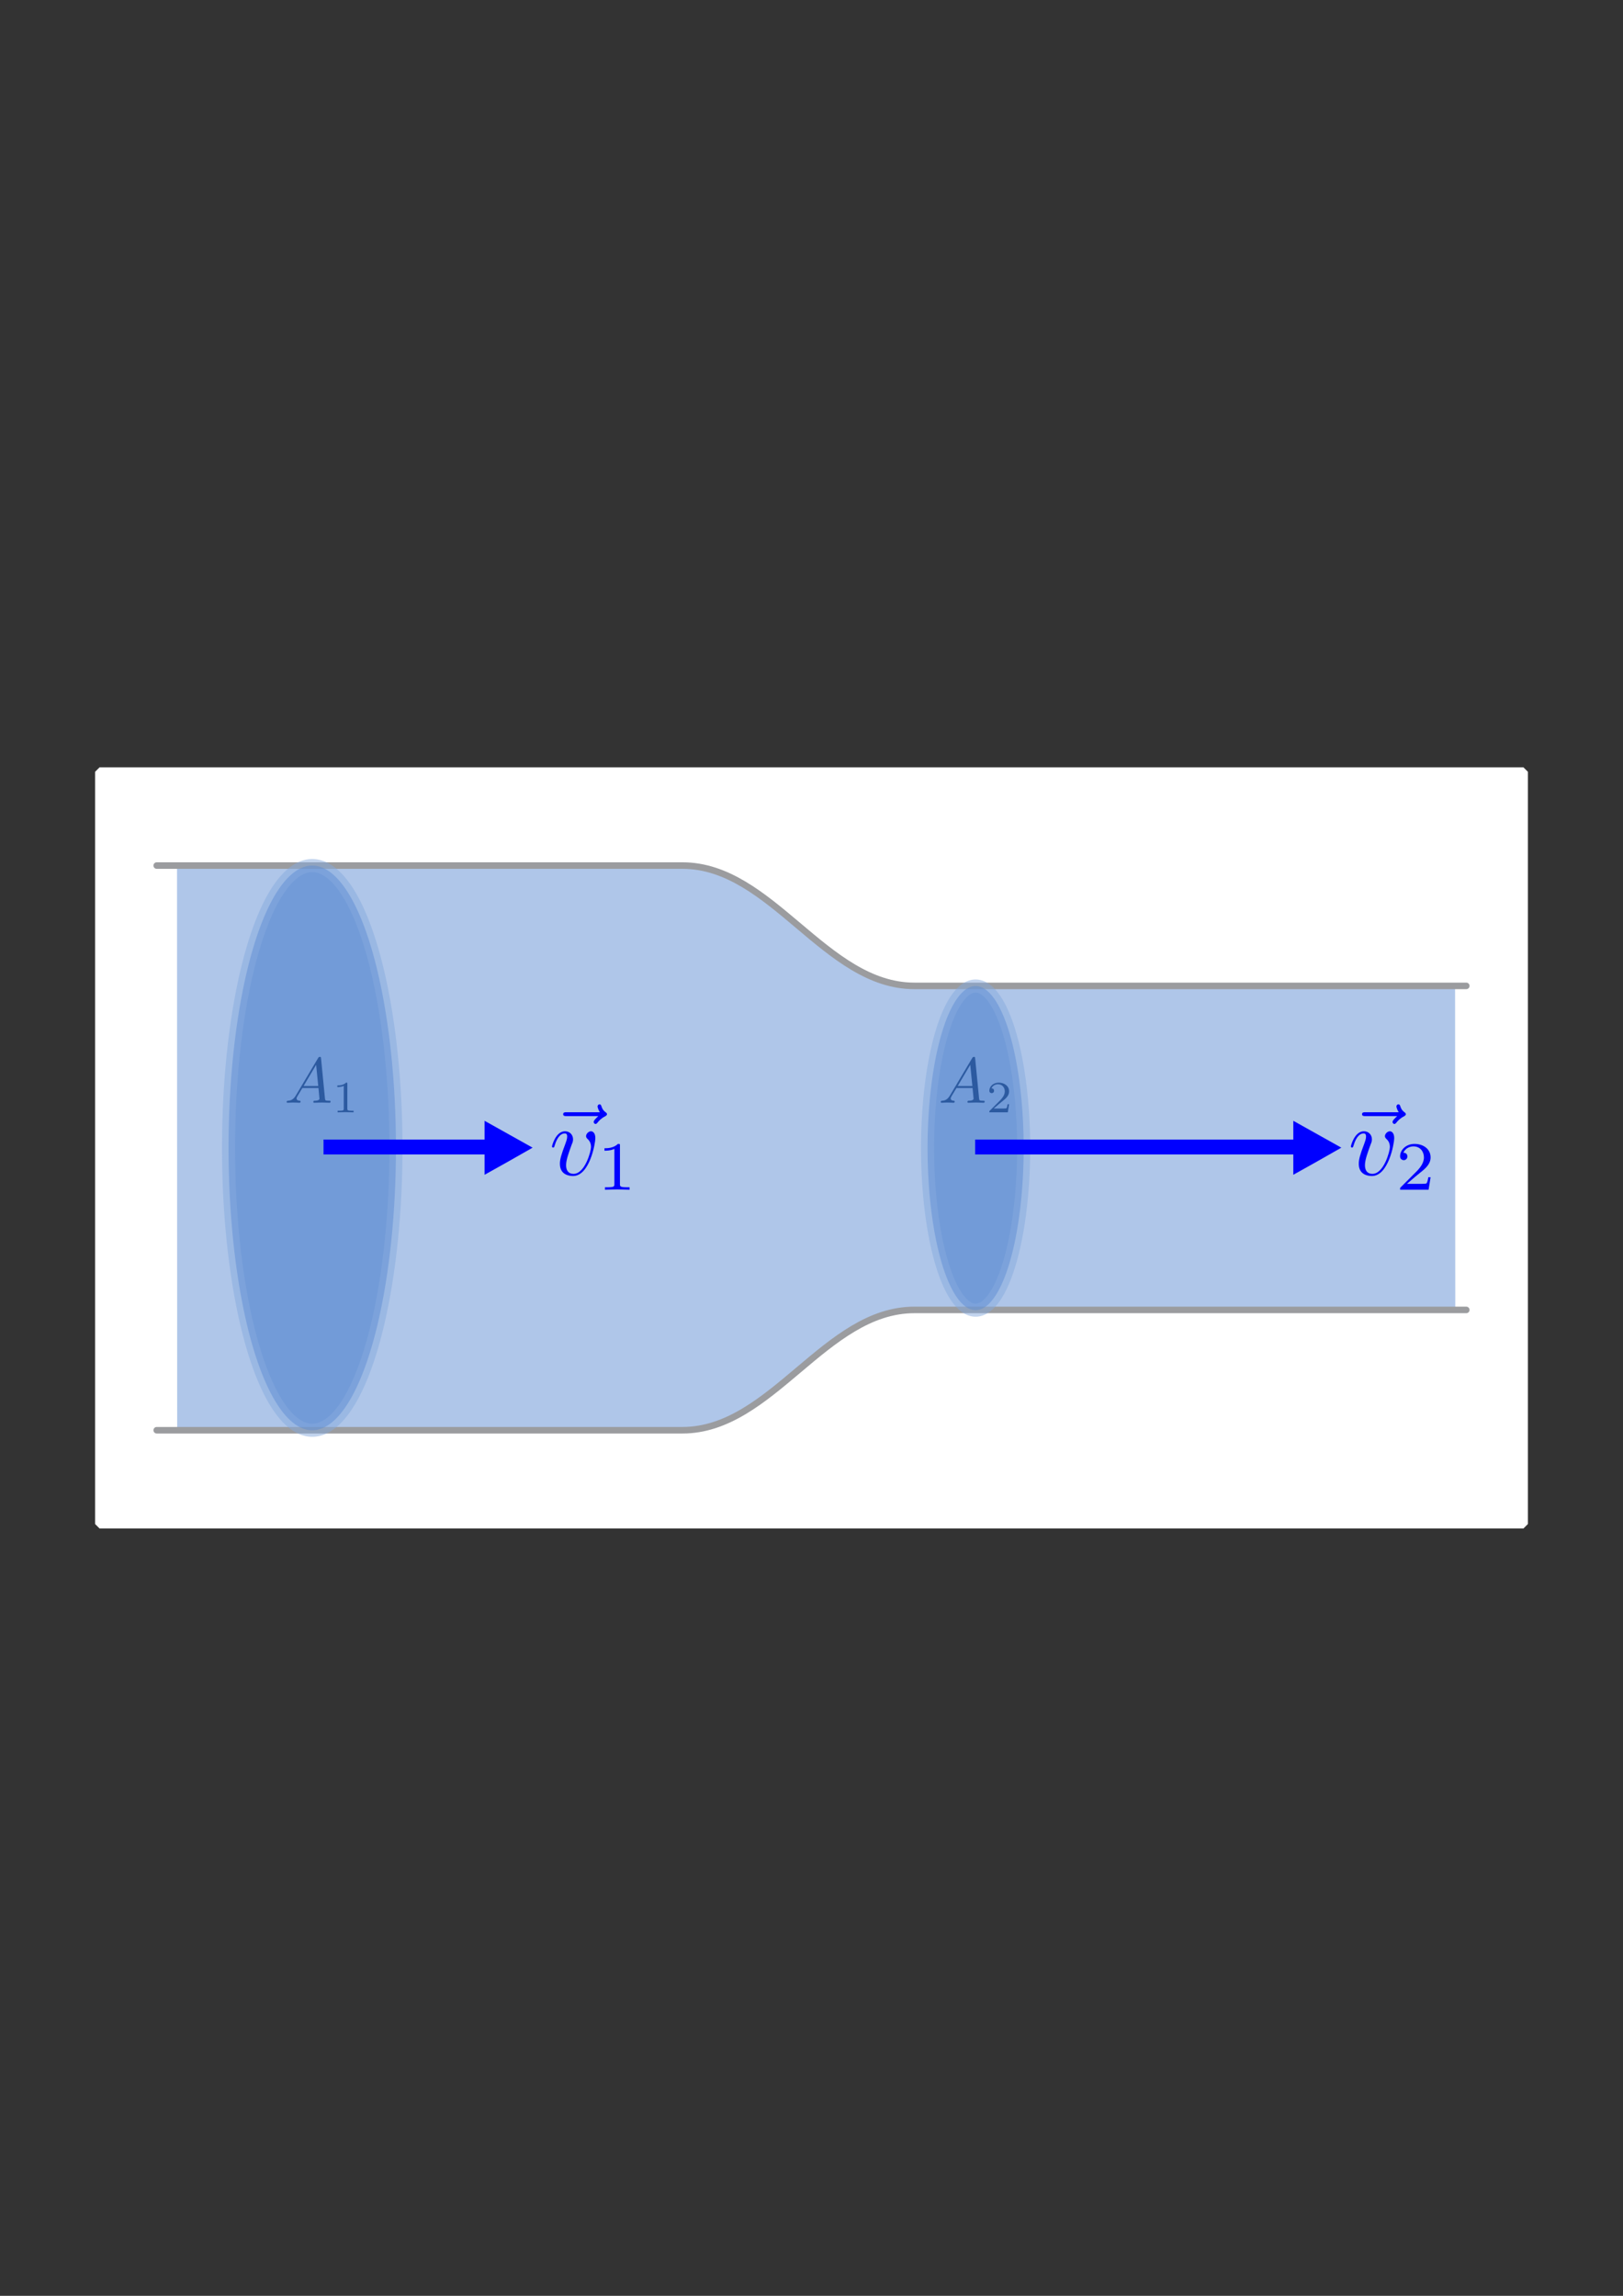 <?xml version="1.0" encoding="UTF-8" standalone="no"?>
<!-- Created with Inkscape (http://www.inkscape.org/) -->

<svg
   xmlns:ns0="http://www.iki.fi/pav/software/textext/"
   xmlns:dc="http://purl.org/dc/elements/1.1/"
   xmlns:cc="http://creativecommons.org/ns#"
   xmlns:rdf="http://www.w3.org/1999/02/22-rdf-syntax-ns#"
   xmlns:svg="http://www.w3.org/2000/svg"
   xmlns="http://www.w3.org/2000/svg"
   xmlns:xlink="http://www.w3.org/1999/xlink"
   xmlns:sodipodi="http://sodipodi.sourceforge.net/DTD/sodipodi-0.dtd"
   xmlns:inkscape="http://www.inkscape.org/namespaces/inkscape"
   width="744.094"
   height="1052.362"
   id="svg2"
   version="1.1"
   inkscape:version="0.48.4 r9939"
   sodipodi:docname="kontinuitaetsbedingung-bernoulli2.svg">
  <rect width="100%" height="100%" fill="#333333" stroke="none"/>
  <title
     id="title5089">Kontinuitaetsbedingung (Bernoulli-Gleichung)</title>
  <sodipodi:namedview
     id="base"
     pagecolor="#ffffff"
     bordercolor="#666666"
     borderopacity="1.0"
     inkscape:pageopacity="0.0"
     inkscape:pageshadow="2"
     inkscape:zoom="0.63832725"
     inkscape:cx="657.02627"
     inkscape:cy="412.57346"
     inkscape:document-units="px"
     inkscape:current-layer="layer1"
     showgrid="false"
     inkscape:object-paths="true"
     inkscape:snap-smooth-nodes="true"
     inkscape:snap-midpoints="true"
     inkscape:snap-object-midpoints="true"
     inkscape:snap-page="true"
     inkscape:object-nodes="true"
     inkscape:window-width="1600"
     inkscape:window-height="1150"
     inkscape:window-x="0"
     inkscape:window-y="0"
     inkscape:window-maximized="1"
     inkscape:snap-global="true"
     showguides="true"
     inkscape:guide-bbox="true" />
  <defs
     id="defs4" />
  <g
     inkscape:label="Layer 1"
     inkscape:groupmode="layer"
     id="layer1">
    <rect
       style="color:#000000;fill:#ffffff;fill-opacity:1;fill-rule:nonzero;stroke:#ffffff;stroke-width:4.097;stroke-linecap:round;stroke-linejoin:bevel;stroke-miterlimit:4;stroke-opacity:1;stroke-dasharray:none;stroke-dashoffset:0;marker:none;visibility:visible;display:inline;overflow:visible;enable-background:accumulate"
       id="rect5337"
       width="652.797"
       height="344.825"
       x="45.649"
       y="353.769"
       inkscape:export-filename="/home/waldgeist/data/homepage/pics/physik/mechanik/fluessigkeiten-und-gase/kontinuitaetsbedingung-bernoulli.png"
       inkscape:export-xdpi="150"
       inkscape:export-ydpi="150" />
    <path
       style="fill:#afc6e9;fill-opacity:1;stroke:none"
       d="m 81.156,396.761 239.219,0.62 c 28.188,0.073 60.673,54.462 98.832,54.535 l 247.908,0.44 0.081,148.089 -247.989,0 c -38.143,0 -66.396,55.17 -106.321,55.155 l -231.661,-0.09 z"
       id="path5131"
       inkscape:connector-curvature="0"
       sodipodi:nodetypes="cssccsscc"
       inkscape:export-filename="/home/waldgeist/data/homepage/pics/physik/mechanik/fluessigkeiten-und-gase/kontinuitaetsbedingung-bernoulli.png"
       inkscape:export-xdpi="150"
       inkscape:export-ydpi="150" />
    <g
       id="g5085"
       transform="translate(-6,-8.001)"
       inkscape:export-filename="/home/waldgeist/data/homepage/pics/physik/mechanik/fluessigkeiten-und-gase/kontinuitaetsbedingung-bernoulli.png"
       inkscape:export-xdpi="150"
       inkscape:export-ydpi="150">
      <path
         sodipodi:nodetypes="cssc"
         inkscape:connector-curvature="0"
         id="path3760"
         d="m 77.849,404.762 241.038,0 c 40.923,0 65.398,55.155 106.321,55.155 l 253.038,0"
         style="fill:none;stroke:#9b9c9f;stroke-width:3;stroke-linecap:round;stroke-linejoin:miter;stroke-opacity:1" />
      <path
         style="fill:none;stroke:#9b9c9f;stroke-width:3;stroke-linecap:round;stroke-linejoin:miter;stroke-opacity:1"
         d="m 77.849,663.601 241.038,0 c 40.923,0 65.398,-55.155 106.321,-55.155 l 253.038,0"
         id="path3781"
         inkscape:connector-curvature="0"
         sodipodi:nodetypes="cssc" />
    </g>
    <path
       transform="matrix(0.574,0,0,0.574,378.492,224.242)"
       d="m 158.226,526.181 a 38.37,129.419 0 1 1 -76.741,0 38.37,129.419 0 1 1 76.741,0 z"
       sodipodi:ry="129.41945"
       sodipodi:rx="38.370281"
       sodipodi:cy="526.18109"
       sodipodi:cx="119.85577"
       id="path3274"
       style="opacity:0.5;color:#000000;fill:#3771c8;fill-opacity:1;fill-rule:nonzero;stroke:#87aade;stroke-width:10.456;stroke-linecap:round;stroke-linejoin:round;stroke-miterlimit:4;stroke-opacity:1;stroke-dasharray:none;stroke-dashoffset:0;marker:none;visibility:visible;display:inline;overflow:visible;enable-background:accumulate"
       sodipodi:type="arc"
       inkscape:export-filename="/home/waldgeist/data/homepage/pics/physik/mechanik/fluessigkeiten-und-gase/kontinuitaetsbedingung-bernoulli.png"
       inkscape:export-xdpi="150"
       inkscape:export-ydpi="150" />
    <g
       inkscape:export-ydpi="150"
       inkscape:export-xdpi="150"
       inkscape:export-filename="/home/waldgeist/data/homepage/pics/physik/mechanik/fluessigkeiten-und-gase/kontinuitaetsbedingung-bernoulli.png"
       id="g11709"
       style="fill:#2c5aa0;fill-opacity:1;stroke:#d40000;stroke-width:1.543"
       transform="matrix(2.944,0,0,2.944,-227.49,108.735)"
       ns0:preamble="/home/waldgeist/sandbox/homepage/inkscape-preamble.tex"
       ns0:text="$A_2$">
      <defs
         id="defs11711">
        <g
           id="g11713">
          <symbol
             style="overflow:visible"
             id="textext-7678c844-0"
             overflow="visible">
            <path
               inkscape:connector-curvature="0"
               id="path11716"
               d=""
               style="stroke:none" />
          </symbol>
          <symbol
             style="overflow:visible"
             id="textext-7678c844-1"
             overflow="visible">
            <path
               inkscape:connector-curvature="0"
               id="path11719"
               d="M 1.781,-1.141 C 1.391,-0.484 1,-0.344 0.562,-0.312 0.438,-0.297 0.344,-0.297 0.344,-0.109 0.344,-0.047 0.406,0 0.484,0 0.75,0 1.062,-0.031 1.328,-0.031 c 0.344,0 0.688,0.031 1,0.031 0.062,0 0.188,0 0.188,-0.188 0,-0.109 -0.078,-0.125 -0.156,-0.125 -0.219,-0.016 -0.469,-0.094 -0.469,-0.344 0,-0.125 0.062,-0.234 0.141,-0.375 l 0.766,-1.266 2.5,0 c 0.016,0.203 0.156,1.562 0.156,1.656 0,0.297 -0.516,0.328 -0.719,0.328 C 4.594,-0.312 4.5,-0.312 4.5,-0.109 4.5,0 4.609,0 4.641,0 5.047,0 5.469,-0.031 5.875,-0.031 6.125,-0.031 6.766,0 7.016,0 7.062,0 7.188,0 7.188,-0.203 7.188,-0.312 7.094,-0.312 6.953,-0.312 6.344,-0.312 6.344,-0.375 6.312,-0.672 l -0.609,-6.219 c -0.016,-0.203 -0.016,-0.25 -0.188,-0.25 -0.156,0 -0.203,0.078 -0.266,0.172 z M 2.984,-2.609 4.938,-5.906 5.266,-2.609 z"
               style="stroke:none" />
          </symbol>
          <symbol
             style="overflow:visible"
             id="textext-7678c844-2"
             overflow="visible">
            <path
               inkscape:connector-curvature="0"
               id="path11722"
               d=""
               style="stroke:none" />
          </symbol>
          <symbol
             style="overflow:visible"
             id="textext-7678c844-3"
             overflow="visible">
            <path
               inkscape:connector-curvature="0"
               id="path11725"
               d="m 3.516,-1.266 -0.234,0 c -0.016,0.156 -0.094,0.562 -0.188,0.625 -0.047,0.047 -0.578,0.047 -0.688,0.047 l -1.281,0 c 0.734,-0.641 0.984,-0.844 1.391,-1.172 0.516,-0.406 1,-0.844 1,-1.5 0,-0.844 -0.734,-1.359 -1.625,-1.359 -0.859,0 -1.453,0.609 -1.453,1.25 0,0.344 0.297,0.391 0.375,0.391 0.156,0 0.359,-0.125 0.359,-0.375 0,-0.125 -0.047,-0.375 -0.406,-0.375 C 0.984,-4.219 1.453,-4.375 1.781,-4.375 c 0.703,0 1.062,0.547 1.062,1.109 0,0.609 -0.438,1.078 -0.656,1.328 L 0.516,-0.266 C 0.438,-0.203 0.438,-0.188 0.438,0 l 2.875,0 z"
               style="stroke:none" />
          </symbol>
        </g>
      </defs>
      <g
         style="fill:#2c5aa0;fill-opacity:1;stroke-width:1.543"
         id="textext-7678c844-4">
        <g
           id="g11728"
           style="fill:#2c5aa0;fill-opacity:1;stroke-width:1.543">
          <use
             height="1052.362"
             width="744.094"
             style="fill:#2c5aa0;fill-opacity:1;stroke-width:1.543"
             id="use11730"
             y="134.765"
             x="223.432"
             xlink:href="#textext-7678c844-1" />
        </g>
        <g
           id="g11732"
           style="fill:#2c5aa0;fill-opacity:1;stroke-width:1.543">
          <use
             height="1052.362"
             width="744.094"
             style="fill:#2c5aa0;fill-opacity:1;stroke-width:1.543"
             id="use11734"
             y="136.259"
             x="230.904"
             xlink:href="#textext-7678c844-3" />
        </g>
      </g>
    </g>
    <path
       sodipodi:type="arc"
       style="opacity:0.5;color:#000000;fill:#3771c8;fill-opacity:1;fill-rule:nonzero;stroke:#87aade;stroke-width:6;stroke-linecap:round;stroke-linejoin:round;stroke-miterlimit:4;stroke-opacity:1;stroke-dasharray:none;stroke-dashoffset:0;marker:none;visibility:visible;display:inline;overflow:visible;enable-background:accumulate"
       id="path3253"
       sodipodi:cx="119.85577"
       sodipodi:cy="526.18109"
       sodipodi:rx="38.370281"
       sodipodi:ry="129.41945"
       d="m 158.226,526.181 a 38.37,129.419 0 1 1 -76.741,0 38.37,129.419 0 1 1 76.741,0 z"
       transform="matrix(1,0,0,1,23.301,0.002)"
       inkscape:export-filename="/home/waldgeist/data/homepage/pics/physik/mechanik/fluessigkeiten-und-gase/kontinuitaetsbedingung-bernoulli.png"
       inkscape:export-xdpi="150"
       inkscape:export-ydpi="150" />
    <g
       inkscape:export-ydpi="150"
       inkscape:export-xdpi="150"
       inkscape:export-filename="/home/waldgeist/data/homepage/pics/physik/mechanik/fluessigkeiten-und-gase/kontinuitaetsbedingung-bernoulli.png"
       ns0:text="$A_1$"
       ns0:preamble="/home/waldgeist/sandbox/homepage/inkscape-preamble.tex"
       transform="matrix(2.944,0,0,2.944,-527.383,108.735)"
       style="fill:#2c5aa0;stroke:#2c5aa0;stroke-width:1.543"
       id="g12306">
      <defs
         id="defs12308">
        <g
           id="g12310">
          <symbol
             style="overflow:visible"
             overflow="visible"
             id="textext-2311a809-0">
            <path
               inkscape:connector-curvature="0"
               style="stroke:none"
               d=""
               id="path12313" />
          </symbol>
          <symbol
             style="overflow:visible"
             overflow="visible"
             id="textext-2311a809-1">
            <path
               inkscape:connector-curvature="0"
               style="stroke:none"
               d="M 1.781,-1.141 C 1.391,-0.484 1,-0.344 0.562,-0.312 0.438,-0.297 0.344,-0.297 0.344,-0.109 0.344,-0.047 0.406,0 0.484,0 0.75,0 1.062,-0.031 1.328,-0.031 c 0.344,0 0.688,0.031 1,0.031 0.062,0 0.188,0 0.188,-0.188 0,-0.109 -0.078,-0.125 -0.156,-0.125 -0.219,-0.016 -0.469,-0.094 -0.469,-0.344 0,-0.125 0.062,-0.234 0.141,-0.375 l 0.766,-1.266 2.5,0 c 0.016,0.203 0.156,1.562 0.156,1.656 0,0.297 -0.516,0.328 -0.719,0.328 C 4.594,-0.312 4.5,-0.312 4.5,-0.109 4.5,0 4.609,0 4.641,0 5.047,0 5.469,-0.031 5.875,-0.031 6.125,-0.031 6.766,0 7.016,0 7.062,0 7.188,0 7.188,-0.203 7.188,-0.312 7.094,-0.312 6.953,-0.312 6.344,-0.312 6.344,-0.375 6.312,-0.672 l -0.609,-6.219 c -0.016,-0.203 -0.016,-0.25 -0.188,-0.25 -0.156,0 -0.203,0.078 -0.266,0.172 z M 2.984,-2.609 4.938,-5.906 5.266,-2.609 z"
               id="path12316" />
          </symbol>
          <symbol
             style="overflow:visible"
             overflow="visible"
             id="textext-2311a809-2">
            <path
               inkscape:connector-curvature="0"
               style="stroke:none"
               d=""
               id="path12319" />
          </symbol>
          <symbol
             style="overflow:visible"
             overflow="visible"
             id="textext-2311a809-3">
            <path
               inkscape:connector-curvature="0"
               style="stroke:none"
               d="m 2.328,-4.438 c 0,-0.188 0,-0.188 -0.203,-0.188 -0.453,0.438 -1.078,0.438 -1.359,0.438 l 0,0.25 c 0.156,0 0.625,0 1,-0.188 l 0,3.547 c 0,0.234 0,0.328 -0.688,0.328 l -0.266,0 0,0.25 c 0.125,0 0.984,-0.031 1.234,-0.031 0.219,0 1.094,0.031 1.25,0.031 l 0,-0.25 -0.266,0 c -0.703,0 -0.703,-0.094 -0.703,-0.328 z"
               id="path12322" />
          </symbol>
        </g>
      </defs>
      <g
         style="fill:#2c5aa0;stroke:#2c5aa0;stroke-width:1.543"
         id="textext-2311a809-4">
        <g
           style="fill:#2c5aa0;fill-opacity:1;stroke:#2c5aa0;stroke-width:1.543"
           id="g12325">
          <use
             height="1052.362"
             width="744.094"
             style="fill:#2c5aa0;stroke:#2c5aa0;stroke-width:1.543"
             xlink:href="#textext-2311a809-1"
             x="223.432"
             y="134.765"
             id="use12327" />
        </g>
        <g
           style="fill:#2c5aa0;fill-opacity:1;stroke:#2c5aa0;stroke-width:1.543"
           id="g12329">
          <use
             height="1052.362"
             width="744.094"
             style="fill:#2c5aa0;stroke:#2c5aa0;stroke-width:1.543"
             xlink:href="#textext-2311a809-3"
             x="230.904"
             y="136.259"
             id="use12331" />
        </g>
      </g>
    </g>
    <g
       ns0:text="$\\vec{v}_{\\rm{1}}$"
       ns0:preamble="/home/waldgeist/sandbox/homepage/inkscape-preamble.tex"
       transform="matrix(4.543,0,0,4.543,-763.335,-73.664)"
       style="fill:#0000ff;stroke:#0000ff"
       id="g4681"
       inkscape:export-filename="/home/waldgeist/data/homepage/pics/physik/mechanik/fluessigkeiten-und-gase/kontinuitaetsbedingung-bernoulli.png"
       inkscape:export-xdpi="150"
       inkscape:export-ydpi="150">
      <defs
         id="defs4683">
        <g
           id="g4685">
          <symbol
             style="overflow:visible"
             overflow="visible"
             id="textext-9f1b3a5e-0">
            <path
               inkscape:connector-curvature="0"
               style="stroke:none"
               d=""
               id="path4688" />
          </symbol>
          <symbol
             style="overflow:visible"
             overflow="visible"
             id="textext-9f1b3a5e-1">
            <path
               inkscape:connector-curvature="0"
               style="stroke:none"
               d="m 5.359,-5.938 c -0.141,0.141 -0.469,0.422 -0.469,0.594 0,0.094 0.094,0.203 0.188,0.203 0.094,0 0.141,-0.078 0.203,-0.141 C 5.391,-5.422 5.625,-5.703 6.062,-5.922 6.125,-5.969 6.234,-6.016 6.234,-6.125 6.234,-6.234 6.156,-6.281 6.094,-6.328 5.875,-6.484 5.766,-6.656 5.688,-6.891 5.656,-6.984 5.625,-7.125 5.484,-7.125 c -0.141,0 -0.203,0.141 -0.203,0.219 0,0.047 0.078,0.359 0.234,0.578 l -3.359,0 c -0.156,0 -0.344,0 -0.344,0.203 0,0.188 0.188,0.188 0.344,0.188 z"
               id="path4691" />
          </symbol>
          <symbol
             style="overflow:visible"
             overflow="visible"
             id="textext-9f1b3a5e-2">
            <path
               inkscape:connector-curvature="0"
               style="stroke:none"
               d="m 4.672,-3.703 c 0,-0.547 -0.266,-0.703 -0.438,-0.703 -0.25,0 -0.5,0.266 -0.5,0.484 0,0.125 0.047,0.188 0.156,0.297 0.219,0.203 0.344,0.453 0.344,0.812 0,0.422 -0.609,2.703 -1.766,2.703 -0.516,0 -0.75,-0.344 -0.75,-0.875 0,-0.547 0.281,-1.281 0.578,-2.109 0.078,-0.172 0.125,-0.312 0.125,-0.5 0,-0.438 -0.312,-0.812 -0.812,-0.812 -0.938,0 -1.312,1.453 -1.312,1.531 0,0.109 0.094,0.109 0.109,0.109 0.109,0 0.109,-0.031 0.156,-0.188 0.297,-1 0.719,-1.234 1.016,-1.234 0.078,0 0.25,0 0.25,0.312 0,0.25 -0.109,0.531 -0.172,0.703 -0.438,1.156 -0.562,1.609 -0.562,2.047 0,1.078 0.875,1.234 1.328,1.234 1.672,0 2.25,-3.297 2.25,-3.812 z"
               id="path4694" />
          </symbol>
          <symbol
             style="overflow:visible"
             overflow="visible"
             id="textext-9f1b3a5e-3">
            <path
               inkscape:connector-curvature="0"
               style="stroke:none"
               d=""
               id="path4697" />
          </symbol>
          <symbol
             style="overflow:visible"
             overflow="visible"
             id="textext-9f1b3a5e-4">
            <path
               inkscape:connector-curvature="0"
               style="stroke:none"
               d="m 2.328,-4.438 c 0,-0.188 0,-0.188 -0.203,-0.188 -0.453,0.438 -1.078,0.438 -1.359,0.438 l 0,0.25 c 0.156,0 0.625,0 1,-0.188 l 0,3.547 c 0,0.234 0,0.328 -0.688,0.328 l -0.266,0 0,0.25 c 0.125,0 0.984,-0.031 1.234,-0.031 0.219,0 1.094,0.031 1.25,0.031 l 0,-0.25 -0.266,0 c -0.703,0 -0.703,-0.094 -0.703,-0.328 z"
               id="path4700" />
          </symbol>
        </g>
      </defs>
      <g
         style="fill:#0000ff;stroke:#0000ff"
         id="textext-9f1b3a5e-5">
        <g
           style="fill:#0000ff;fill-opacity:1;stroke:#0000ff"
           id="g4703">
          <use
             style="fill:#0000ff;stroke:#0000ff"
             height="1052.362"
             width="744.094"
             xlink:href="#textext-9f1b3a5e-1"
             x="223.045"
             y="134.765"
             id="use4705" />
        </g>
        <g
           style="fill:#0000ff;fill-opacity:1;stroke:#0000ff"
           id="g4707">
          <use
             style="fill:#0000ff;stroke:#0000ff"
             height="1052.362"
             width="744.094"
             xlink:href="#textext-9f1b3a5e-2"
             x="223.434"
             y="134.765"
             id="use4709" />
        </g>
        <g
           style="fill:#0000ff;fill-opacity:1;stroke:#0000ff"
           id="g4711">
          <use
             style="fill:#0000ff;stroke:#0000ff"
             height="1052.362"
             width="744.094"
             xlink:href="#textext-9f1b3a5e-4"
             x="228.261"
             y="136.259"
             id="use4713" />
        </g>
      </g>
    </g>
    <g
       style="fill:#0000ff;fill-opacity:1"
       id="g4823"
       transform="matrix(0.761,0,0,-0.761,232.656,821.649)"
       inkscape:export-filename="/home/waldgeist/data/homepage/pics/physik/mechanik/fluessigkeiten-und-gase/kontinuitaetsbedingung-bernoulli.png"
       inkscape:export-xdpi="150"
       inkscape:export-ydpi="150">
      <path
         sodipodi:nodetypes="cccccc"
         inkscape:connector-curvature="0"
         id="path4825"
         d="m -110.816,393.301 c 32.739,0 65.477,0 98.216,0 0,0 6.873,-4.458 6.861,-4.494 l -6.861,-4.494 c -32.739,0 -65.477,0 -98.216,0 z"
         style="font-size:medium;font-style:normal;font-variant:normal;font-weight:normal;font-stretch:normal;text-indent:0;text-align:start;text-decoration:none;line-height:normal;letter-spacing:normal;word-spacing:normal;text-transform:none;direction:ltr;block-progression:tb;writing-mode:lr-tb;text-anchor:start;baseline-shift:baseline;color:#000000;fill:#0000ff;fill-opacity:1;fill-rule:nonzero;stroke:none;stroke-width:14.777;marker:none;visibility:visible;display:inline;overflow:visible;enable-background:accumulate;font-family:Sans;-inkscape-font-specification:Sans" />
      <path
         inkscape:transform-center-x="-0.19698793"
         transform="matrix(1.0940086e-6,-0.033,0.034,1.0696241e-6,-58.778,364.999)"
         d="m -707.107,1620.068 -5.249,-9.091 -5.249,-9.091 10.498,0 10.498,0 -5.249,9.091 z"
         inkscape:randomized="0"
         inkscape:rounded="0"
         inkscape:flatsided="false"
         sodipodi:arg2="2.6179939"
         sodipodi:arg1="1.5707963"
         sodipodi:r2="6.060915"
         sodipodi:r1="12.121831"
         sodipodi:cy="1607.946"
         sodipodi:cx="-707.10675"
         sodipodi:sides="3"
         id="path4829"
         style="fill:#0000ff;fill-opacity:1;stroke:#0000ff;stroke-width:557.121;stroke-linecap:square;stroke-miterlimit:4;stroke-opacity:1;stroke-dasharray:none"
         sodipodi:type="star" />
    </g>
    <g
       inkscape:export-ydpi="150"
       inkscape:export-xdpi="150"
       inkscape:export-filename="/home/waldgeist/data/homepage/pics/physik/mechanik/fluessigkeiten-und-gase/kontinuitaetsbedingung-bernoulli.png"
       transform="matrix(0.761,0,0,-0.761,577.422,821.648)"
       id="g4831"
       style="fill:#0000ff;fill-opacity:1">
      <path
         style="font-size:medium;font-style:normal;font-variant:normal;font-weight:normal;font-stretch:normal;text-indent:0;text-align:start;text-decoration:none;line-height:normal;letter-spacing:normal;word-spacing:normal;text-transform:none;direction:ltr;block-progression:tb;writing-mode:lr-tb;text-anchor:start;baseline-shift:baseline;color:#000000;fill:#0000ff;fill-opacity:1;fill-rule:nonzero;stroke:none;stroke-width:14.777;marker:none;visibility:visible;display:inline;overflow:visible;enable-background:accumulate;font-family:Sans;-inkscape-font-specification:Sans"
         d="m -171.287,393.301 c 65.507,0 131.013,0 196.52,0 0,0 13.752,-4.458 13.729,-4.494 l -13.729,-4.494 c -65.507,0 -131.013,0 -196.52,0 z"
         id="path4833"
         inkscape:connector-curvature="0"
         sodipodi:nodetypes="cccccc" />
      <path
         sodipodi:type="star"
         style="fill:#0000ff;fill-opacity:1;stroke:#0000ff;stroke-width:557.121;stroke-linecap:square;stroke-miterlimit:4;stroke-opacity:1;stroke-dasharray:none"
         id="path4835"
         sodipodi:sides="3"
         sodipodi:cx="-707.10675"
         sodipodi:cy="1607.946"
         sodipodi:r1="12.121831"
         sodipodi:r2="6.060915"
         sodipodi:arg1="1.5707963"
         sodipodi:arg2="2.6179939"
         inkscape:flatsided="false"
         inkscape:rounded="0"
         inkscape:randomized="0"
         d="m -707.107,1620.068 -5.249,-9.091 -5.249,-9.091 10.498,0 10.498,0 -5.249,9.091 z"
         transform="matrix(1.0940086e-6,-0.033,0.034,1.0696241e-6,-24.596,364.999)"
         inkscape:transform-center-x="-0.19698793" />
    </g>
    <g
       id="g4952"
       style="fill:#0000ff;stroke:#0000ff"
       transform="matrix(4.543,0,0,4.543,-397.079,-73.664)"
       ns0:preamble="/home/waldgeist/sandbox/homepage/inkscape-preamble.tex"
       ns0:text="$\\vec{v}_{\\rm{2}}$"
       inkscape:export-filename="/home/waldgeist/data/homepage/pics/physik/mechanik/fluessigkeiten-und-gase/kontinuitaetsbedingung-bernoulli.png"
       inkscape:export-xdpi="150"
       inkscape:export-ydpi="150">
      <defs
         id="defs4954">
        <g
           id="g4956">
          <symbol
             id="textext-9994ab3e-0"
             overflow="visible"
             style="overflow:visible">
            <path
               id="path4959"
               d=""
               style="stroke:none"
               inkscape:connector-curvature="0" />
          </symbol>
          <symbol
             id="textext-9994ab3e-1"
             overflow="visible"
             style="overflow:visible">
            <path
               id="path4962"
               d="m 5.359,-5.938 c -0.141,0.141 -0.469,0.422 -0.469,0.594 0,0.094 0.094,0.203 0.188,0.203 0.094,0 0.141,-0.078 0.203,-0.141 C 5.391,-5.422 5.625,-5.703 6.062,-5.922 6.125,-5.969 6.234,-6.016 6.234,-6.125 6.234,-6.234 6.156,-6.281 6.094,-6.328 5.875,-6.484 5.766,-6.656 5.688,-6.891 5.656,-6.984 5.625,-7.125 5.484,-7.125 c -0.141,0 -0.203,0.141 -0.203,0.219 0,0.047 0.078,0.359 0.234,0.578 l -3.359,0 c -0.156,0 -0.344,0 -0.344,0.203 0,0.188 0.188,0.188 0.344,0.188 z"
               style="stroke:none"
               inkscape:connector-curvature="0" />
          </symbol>
          <symbol
             id="textext-9994ab3e-2"
             overflow="visible"
             style="overflow:visible">
            <path
               id="path4965"
               d="m 4.672,-3.703 c 0,-0.547 -0.266,-0.703 -0.438,-0.703 -0.25,0 -0.5,0.266 -0.5,0.484 0,0.125 0.047,0.188 0.156,0.297 0.219,0.203 0.344,0.453 0.344,0.812 0,0.422 -0.609,2.703 -1.766,2.703 -0.516,0 -0.75,-0.344 -0.75,-0.875 0,-0.547 0.281,-1.281 0.578,-2.109 0.078,-0.172 0.125,-0.312 0.125,-0.5 0,-0.438 -0.312,-0.812 -0.812,-0.812 -0.938,0 -1.312,1.453 -1.312,1.531 0,0.109 0.094,0.109 0.109,0.109 0.109,0 0.109,-0.031 0.156,-0.188 0.297,-1 0.719,-1.234 1.016,-1.234 0.078,0 0.25,0 0.25,0.312 0,0.25 -0.109,0.531 -0.172,0.703 -0.438,1.156 -0.562,1.609 -0.562,2.047 0,1.078 0.875,1.234 1.328,1.234 1.672,0 2.25,-3.297 2.25,-3.812 z"
               style="stroke:none"
               inkscape:connector-curvature="0" />
          </symbol>
          <symbol
             id="textext-9994ab3e-3"
             overflow="visible"
             style="overflow:visible">
            <path
               id="path4968"
               d=""
               style="stroke:none"
               inkscape:connector-curvature="0" />
          </symbol>
          <symbol
             id="textext-9994ab3e-4"
             overflow="visible"
             style="overflow:visible">
            <path
               id="path4971"
               d="m 3.516,-1.266 -0.234,0 c -0.016,0.156 -0.094,0.562 -0.188,0.625 -0.047,0.047 -0.578,0.047 -0.688,0.047 l -1.281,0 c 0.734,-0.641 0.984,-0.844 1.391,-1.172 0.516,-0.406 1,-0.844 1,-1.5 0,-0.844 -0.734,-1.359 -1.625,-1.359 -0.859,0 -1.453,0.609 -1.453,1.25 0,0.344 0.297,0.391 0.375,0.391 0.156,0 0.359,-0.125 0.359,-0.375 0,-0.125 -0.047,-0.375 -0.406,-0.375 C 0.984,-4.219 1.453,-4.375 1.781,-4.375 c 0.703,0 1.062,0.547 1.062,1.109 0,0.609 -0.438,1.078 -0.656,1.328 L 0.516,-0.266 C 0.438,-0.203 0.438,-0.188 0.438,0 l 2.875,0 z"
               style="stroke:none"
               inkscape:connector-curvature="0" />
          </symbol>
        </g>
      </defs>
      <g
         id="textext-9994ab3e-5"
         style="fill:#0000ff;stroke:#0000ff">
        <g
           id="g4974"
           style="fill:#0000ff;fill-opacity:1;stroke:#0000ff">
          <use
             id="use4976"
             y="134.765"
             x="223.045"
             xlink:href="#textext-9994ab3e-1"
             style="fill:#0000ff;stroke:#0000ff"
             width="744.094"
             height="1052.362" />
        </g>
        <g
           id="g4978"
           style="fill:#0000ff;fill-opacity:1;stroke:#0000ff">
          <use
             id="use4980"
             y="134.765"
             x="223.434"
             xlink:href="#textext-9994ab3e-2"
             style="fill:#0000ff;stroke:#0000ff"
             width="744.094"
             height="1052.362" />
        </g>
        <g
           id="g4982"
           style="fill:#0000ff;fill-opacity:1;stroke:#0000ff">
          <use
             id="use4984"
             y="136.259"
             x="228.261"
             xlink:href="#textext-9994ab3e-4"
             style="fill:#0000ff;stroke:#0000ff"
             width="744.094"
             height="1052.362" />
        </g>
      </g>
    </g>
  </g>
</svg>
